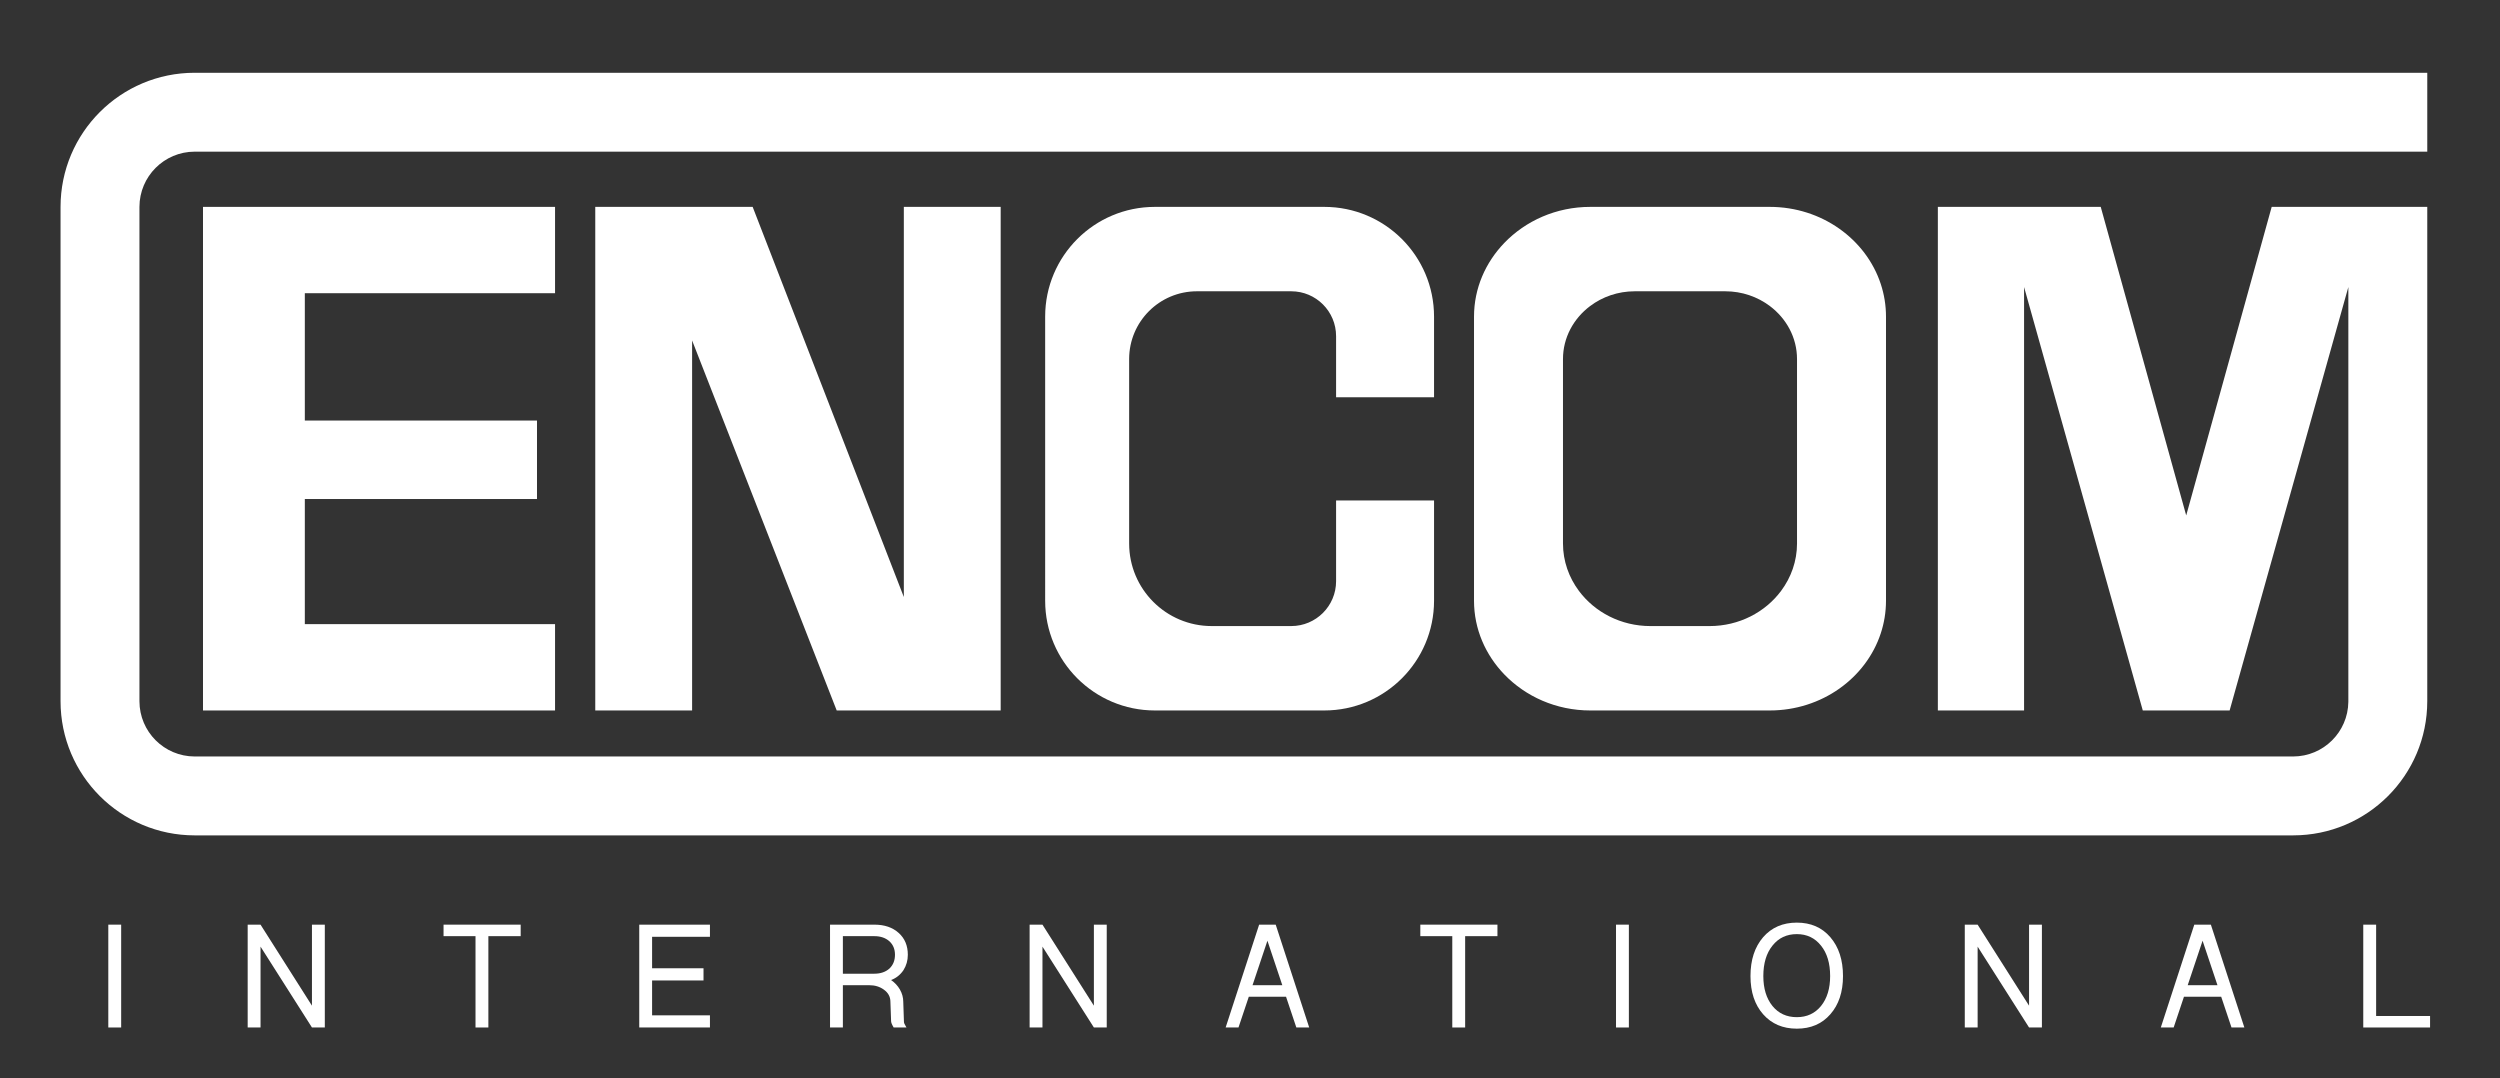 <?xml version="1.0" encoding="UTF-8" standalone="no"?>
<!-- Created with Inkscape (http://www.inkscape.org/) -->

<svg
   width="1600"
   height="690"
   viewBox="0 0 1600 690"
   version="1.1"
   id="SVGRoot"
   sodipodi:docname="encomlogo.svg"
   inkscape:version="1.1.1 (eb90963e84, 2021-10-02)"
   xmlns:inkscape="http://www.inkscape.org/namespaces/inkscape"
   xmlns:sodipodi="http://sodipodi.sourceforge.net/DTD/sodipodi-0.dtd"
   xmlns="http://www.w3.org/2000/svg"
   xmlns:svg="http://www.w3.org/2000/svg">
  <rect x="0" y="0" width="1600" height="690" fill="#333333" stroke="none"/>
  <sodipodi:namedview
     id="namedview10284"
     pagecolor="#ffffff"
     bordercolor="#666666"
     borderopacity="1.0"
     inkscape:pageshadow="2"
     inkscape:pageopacity="0.0"
     inkscape:pagecheckerboard="true"
     inkscape:document-units="px"
     showgrid="false"
     inkscape:zoom="0.37593996"
     inkscape:cx="768.73978"
     inkscape:cy="484.11986"
     inkscape:window-width="1551"
     inkscape:window-height="773"
     inkscape:window-x="2339"
     inkscape:window-y="185"
     inkscape:window-maximized="0"
     inkscape:current-layer="layer1" />
  <defs
     id="defs10279" />
  <g
     inkscape:label="Layer 1"
     inkscape:groupmode="layer"
     id="layer1">
    <path
       style="fill:#ffffff;fill-opacity:1;fill-rule:nonzero;stroke:none;stroke-width:1.333"
       d="M 355.229,454.702 H 129.922 V 132.405 H 355.229 v 55.25 H 195.084 v 81.495 h 148.589 v 50.219 H 195.084 v 80.078 h 160.146 z m 0,0"
       id="path5439" />
    <path
       style="fill:#ffffff;fill-opacity:1;fill-rule:nonzero;stroke:none;stroke-width:1.333"
       d="M 124.589,97.061 H 1553.453 V 46.572 H 124.589 c -47.411,0.016 -85.818,38.417 -85.839,85.833 v 316.396 c 0.021,47.417 38.427,85.818 85.839,85.839 H 1467.615 c 47.417,-0.016 85.818,-38.422 85.833,-85.839 v 0 -316.396 h -99.568 l -54.708,197.474 -54.703,-197.474 H 1240.224 V 454.697 h 55.182 V 183.702 l 75.974,270.995 h 55.583 L 1502.943,183.702 V 449.192 c -0.25,19.333 -15.943,34.922 -35.328,34.958 H 124.589 C 105.078,484.114 89.282,468.317 89.245,448.801 V 132.405 c 0.036,-19.505 15.833,-35.313 35.344,-35.344"
       id="path5441" />
    <path
       style="fill:#ffffff;fill-opacity:1;fill-rule:nonzero;stroke:none;stroke-width:1.333"
       d="m 578.453,132.405 v 249.688 l -96.75,-249.688 H 380.969 V 454.702 h 61.979 V 217.889 L 535.49,454.702 H 640.433 V 132.405 Z m 0,0"
       id="path5443" />
    <path
       style="fill:#ffffff;fill-opacity:1;fill-rule:nonzero;stroke:none;stroke-width:1.333"
       d="m 917.787,254.265 v -51.625 c 0,-38.792 -31.448,-70.234 -70.239,-70.234 H 739.136 c -38.792,0 -70.234,31.443 -70.234,70.234 V 384.468 c 0,38.787 31.443,70.229 70.234,70.229 h 108.412 c 38.792,0 70.239,-31.443 70.239,-70.229 v -64.161 h -62.693 v 51.656 c 0,15.865 -12.854,28.719 -28.719,28.719 h -50.875 c -29.188,0 -52.849,-23.661 -52.849,-52.859 V 229.811 c 0,-23.969 19.427,-43.391 43.385,-43.391 h 60.339 c 15.865,0 28.719,12.854 28.719,28.719 v 39.125 z m 0,0"
       id="path5445" />
    <path
       style="fill:#ffffff;fill-opacity:1;fill-rule:nonzero;stroke:none;stroke-width:1.333"
       d="m 1150.094,347.822 c 0,11.312 -3.802,21.776 -10.213,30.37 -10.13,13.589 -26.844,22.495 -45.786,22.495 h -37.792 c -18.943,0 -35.651,-8.906 -45.787,-22.495 -6.411,-8.599 -10.208,-19.057 -10.208,-30.37 V 229.811 c 0,-13.766 6.802,-26.005 17.39,-33.953 7.849,-5.896 17.766,-9.438 28.573,-9.438 h 57.854 c 10.812,0 20.724,3.542 28.573,9.438 10.583,7.948 17.396,20.188 17.396,33.953 z m 53.594,-166.068 c -9.417,-28.594 -37.672,-49.349 -71.062,-49.349 h -114.849 c -21.833,0 -41.401,8.927 -55.021,23.068 -12.005,12.469 -19.391,28.984 -19.391,47.167 V 384.468 c 0,18.182 7.385,34.693 19.391,47.167 13.62,14.135 33.188,23.063 55.021,23.063 h 114.849 c 33.391,0 61.646,-20.755 71.062,-49.344 2.177,-6.599 3.349,-13.615 3.349,-20.885 V 202.64 c 0,-7.271 -1.172,-14.286 -3.349,-20.885"
       id="path5447" />
    <path
       style="fill:#ffffff;fill-opacity:1;fill-rule:nonzero;stroke:none;stroke-width:1.333"
       d="m 69.318,591.775 h 8.229 v 65.818 h -8.229 z m 0,0"
       id="path5449" />
    <path
       style="fill:#ffffff;fill-opacity:1;fill-rule:nonzero;stroke:none;stroke-width:1.333"
       d="m 158.516,657.593 v -65.813 h 8.229 l 32.906,51.849 v -51.849 h 8.229 v 65.813 h -8.229 l -32.906,-51.745 v 51.745 z m 0,0"
       id="path5451" />
    <path
       style="fill:#ffffff;fill-opacity:1;fill-rule:nonzero;stroke:none;stroke-width:1.333"
       d="m 283.87,599.139 v -7.365 h 49.359 v 7.365 h -20.672 v 58.453 h -8.229 v -58.453 z m 0,0"
       id="path5453" />
    <path
       style="fill:#ffffff;fill-opacity:1;fill-rule:nonzero;stroke:none;stroke-width:1.333"
       d="m 409.115,657.593 v -65.813 h 45.25 v 7.792 h -37.026 v 20.135 h 32.911 v 7.792 h -32.911 v 22.297 h 37.026 v 7.797 z m 0,0"
       id="path5455" />
    <path
       style="fill:#ffffff;fill-opacity:1;fill-rule:nonzero;stroke:none;stroke-width:1.333"
       d="m 539.443,623.171 h 20.136 c 3.969,0 7.182,-1.094 9.635,-3.276 2.38,-2.255 3.573,-5.208 3.573,-8.854 0,-3.563 -1.193,-6.443 -3.573,-8.625 -2.453,-2.182 -5.667,-3.276 -9.635,-3.276 H 539.443 Z m -8.224,34.422 v -65.818 h 28.359 c 6.495,0 11.693,1.771 15.588,5.313 3.896,3.474 5.844,8.13 5.844,13.984 0,3.615 -0.937,6.901 -2.812,9.865 -2.021,2.964 -4.656,5.057 -7.901,6.286 2.38,1.656 4.255,3.677 5.63,6.052 1.443,2.521 2.162,5.151 2.162,7.891 l 0.432,12.75 c 0,0.724 0.396,1.693 1.193,2.917 l 0.432,0.76 h -8.224 l -0.219,-0.432 c -0.938,-1.589 -1.406,-2.813 -1.406,-3.682 l -0.432,-12.339 c 0,-3.177 -1.411,-5.776 -4.224,-7.792 -2.599,-1.88 -5.703,-2.818 -9.307,-2.818 H 539.443 v 27.063 z m 0,0"
       id="path5457" />
    <path
       style="fill:#ffffff;fill-opacity:1;fill-rule:nonzero;stroke:none;stroke-width:1.333"
       d="m 658.953,657.593 v -65.813 h 8.224 l 32.911,51.849 v -51.849 h 8.224 v 65.813 h -8.224 l -32.911,-51.745 v 51.745 z m 0,0"
       id="path5459" />
    <path
       style="fill:#ffffff;fill-opacity:1;fill-rule:nonzero;stroke:none;stroke-width:1.333"
       d="m 801.62,630.53 h 19.052 l -9.521,-28.469 z m -17.208,27.063 21.432,-65.813 h 10.609 l 21.432,65.813 h -8.229 l -6.599,-19.703 h -23.818 l -6.604,19.703 z m 0,0"
       id="path5461" />
    <path
       style="fill:#ffffff;fill-opacity:1;fill-rule:nonzero;stroke:none;stroke-width:1.333"
       d="m 909.005,599.139 v -7.365 h 49.359 v 7.365 H 937.693 v 58.453 h -8.229 v -58.453 z m 0,0"
       id="path5463" />
    <path
       style="fill:#ffffff;fill-opacity:1;fill-rule:nonzero;stroke:none;stroke-width:1.333"
       d="m 1034.25,591.775 h 8.224 v 65.818 h -8.224 z m 0,0"
       id="path5465" />
    <path
       style="fill:#ffffff;fill-opacity:1;fill-rule:nonzero;stroke:none;stroke-width:1.333"
       d="m 1128.532,624.686 c 0,7.937 1.948,14.323 5.849,19.156 3.896,4.766 9.088,7.146 15.583,7.146 6.427,0 11.583,-2.38 15.479,-7.146 3.901,-4.833 5.844,-11.219 5.844,-19.156 0,-8.156 -1.943,-14.651 -5.844,-19.484 -3.896,-4.911 -9.052,-7.365 -15.479,-7.365 -6.495,0 -11.688,2.453 -15.583,7.365 -3.901,4.833 -5.849,11.328 -5.849,19.484 m -8.224,0 c 0,-10.318 2.703,-18.62 8.114,-24.901 5.417,-6.203 12.594,-9.307 21.542,-9.307 8.948,0 16.094,3.104 21.432,9.307 5.412,6.281 8.12,14.583 8.12,24.901 0,10.172 -2.708,18.328 -8.12,24.464 -5.338,6.135 -12.484,9.198 -21.432,9.198 -8.948,0 -16.125,-3.063 -21.542,-9.198 -5.412,-6.135 -8.114,-14.292 -8.114,-24.464"
       id="path5467" />
    <path
       style="fill:#ffffff;fill-opacity:1;fill-rule:nonzero;stroke:none;stroke-width:1.333"
       d="m 1257.459,657.593 v -65.813 h 8.224 l 32.911,51.849 v -51.849 h 8.224 v 65.813 h -8.224 l -32.911,-51.745 v 51.745 z m 0,0"
       id="path5469" />
    <path
       style="fill:#ffffff;fill-opacity:1;fill-rule:nonzero;stroke:none;stroke-width:1.333"
       d="m 1400.131,630.53 h 19.047 l -9.526,-28.469 z m -17.214,27.063 21.432,-65.813 h 10.61 l 21.432,65.813 h -8.229 l -6.604,-19.703 h -23.812 l -6.599,19.703 z m 0,0"
       id="path5471" />
    <path
       style="fill:#ffffff;fill-opacity:1;fill-rule:nonzero;stroke:none;stroke-width:1.333"
       d="m 1512.49,657.593 v -65.813 h 8.229 v 58.453 h 34.526 v 7.359 z m 0,0"
       id="path5473" />
  </g>
</svg>
